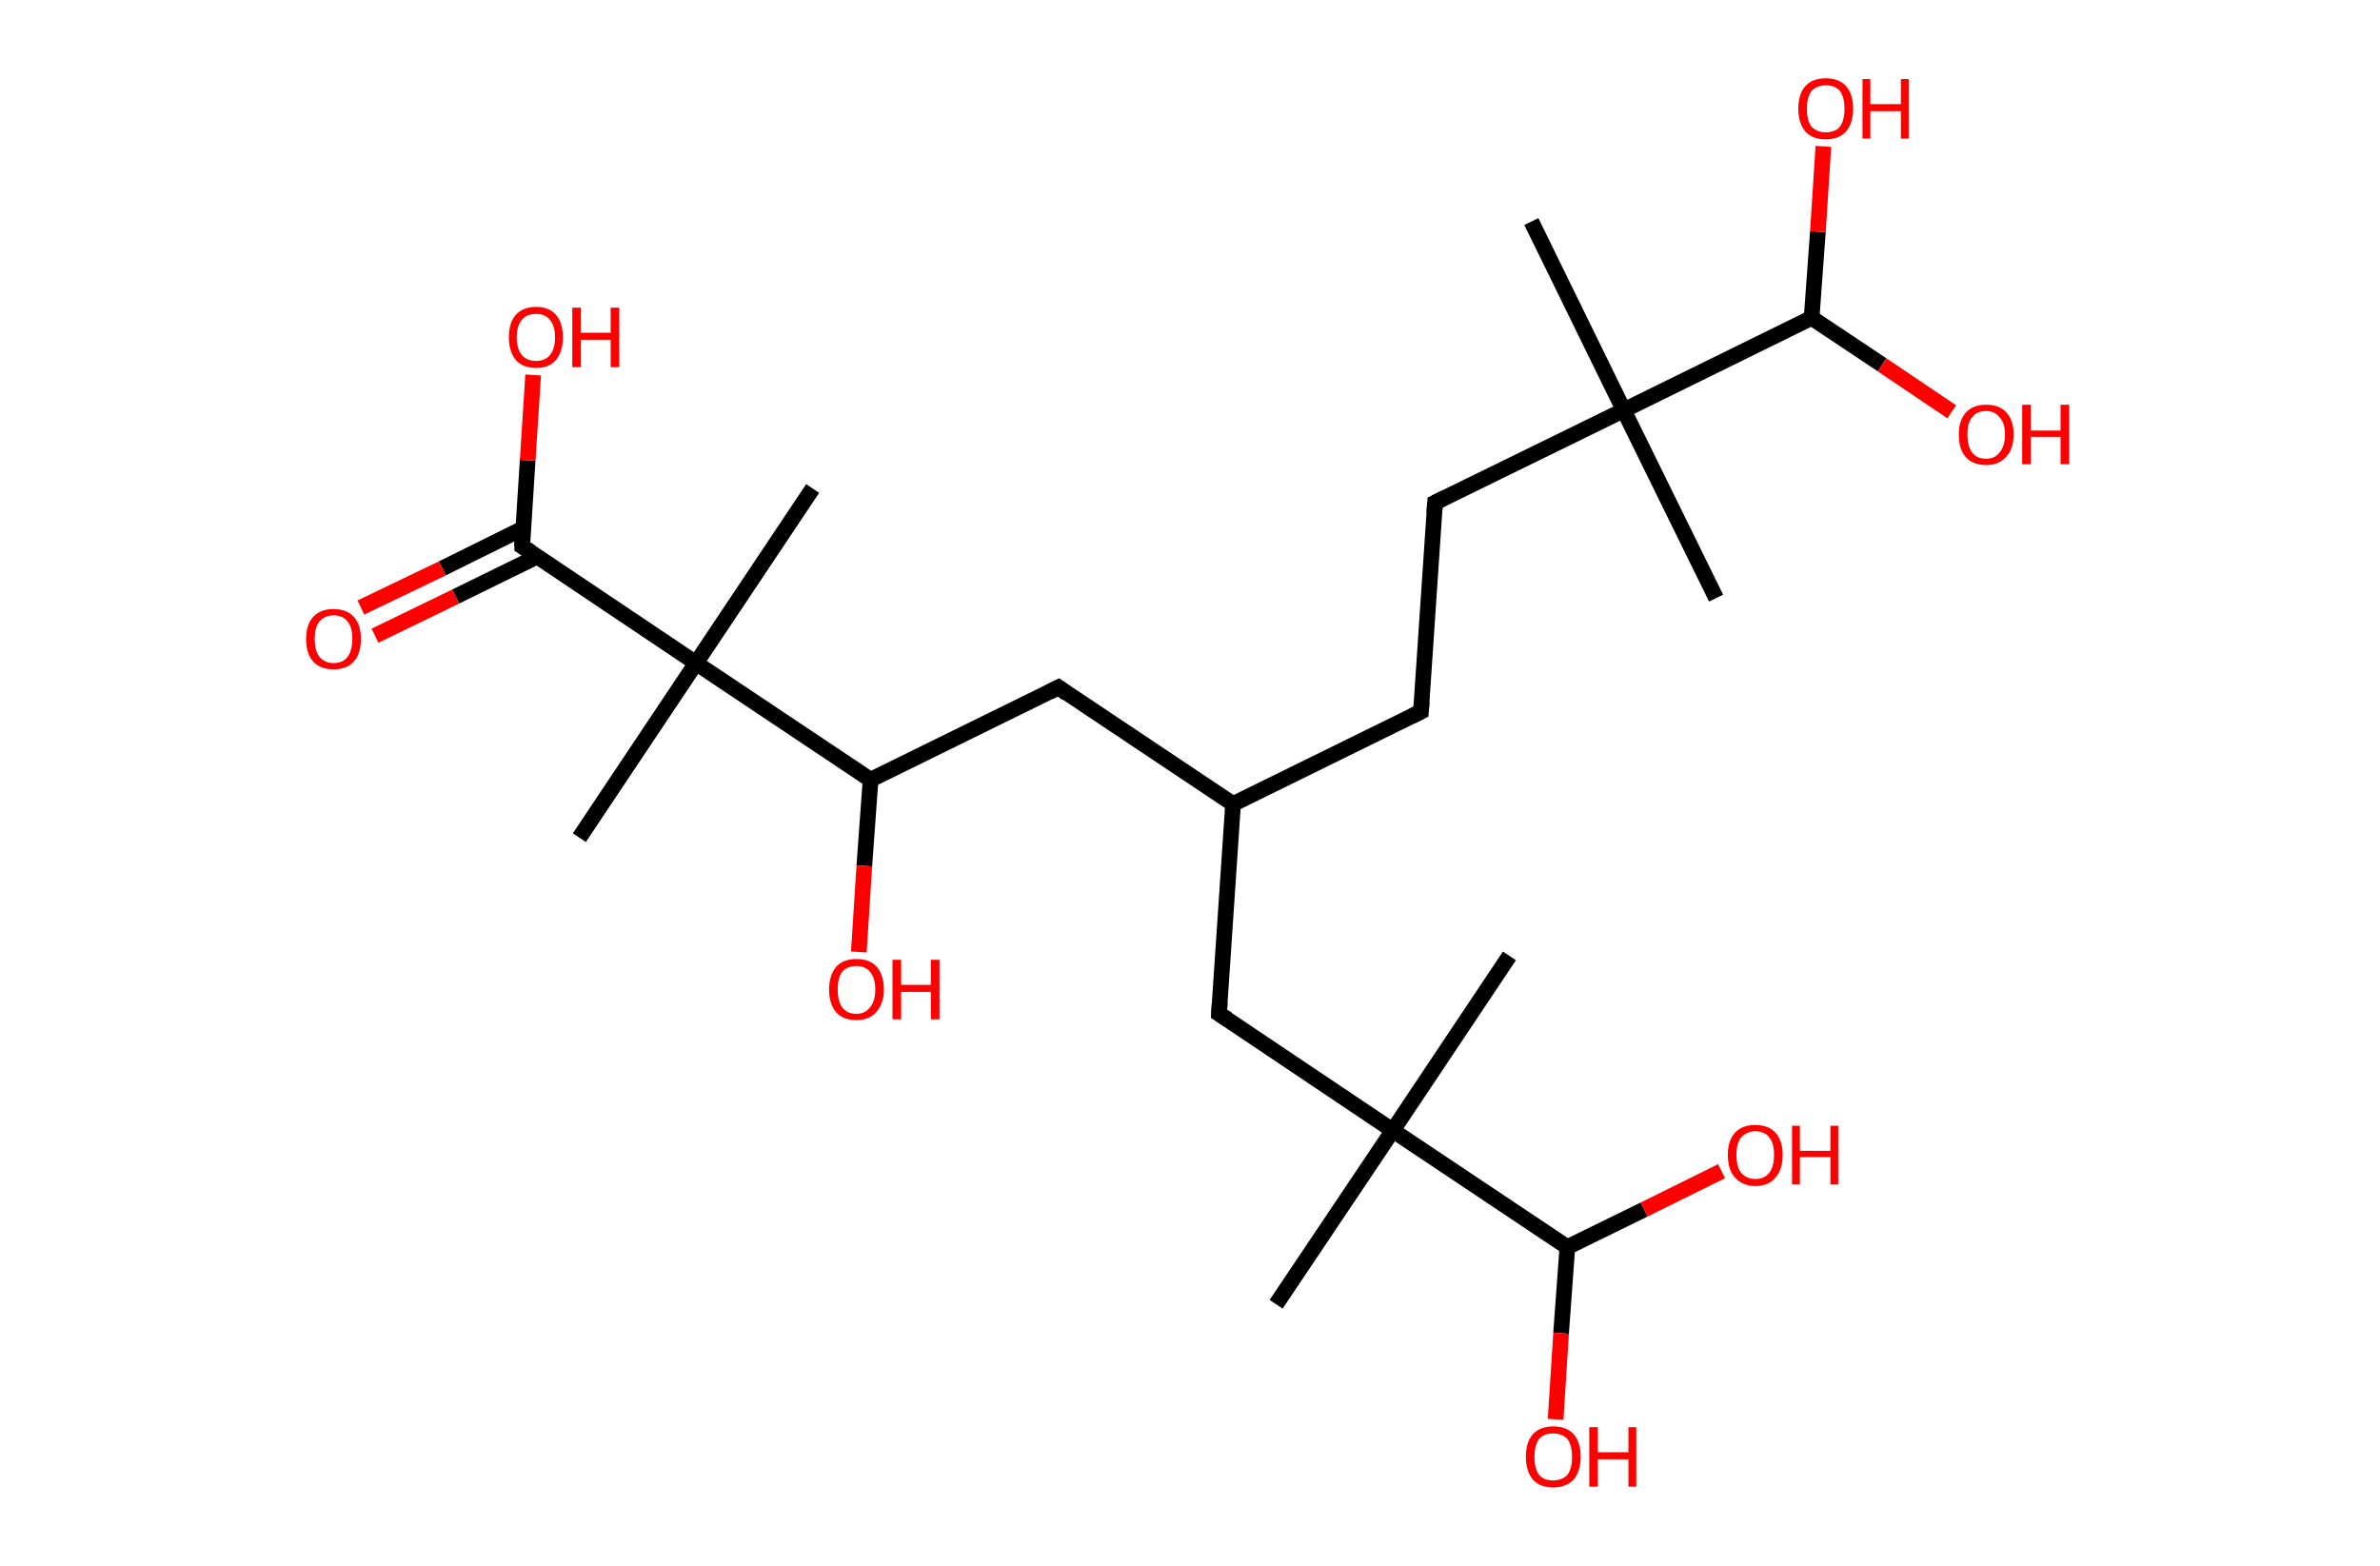 <?xml version='1.0' encoding='ASCII' standalone='yes'?>
<svg xmlns="http://www.w3.org/2000/svg" xmlns:rdkit="http://www.rdkit.org/xml" xmlns:xlink="http://www.w3.org/1999/xlink" version="1.1" baseProfile="full" xml:space="preserve" width="304px" height="200px" viewBox="0 0 304 200">
<!-- END OF HEADER -->
<rect style="opacity:1.0;fill:#FFFFFF;stroke:none" width="304.0" height="200.0" x="0.0" y="0.0"> </rect>
<path class="bond-0 atom-0 atom-1" d="M 195.6,28.3 L 207.4,52.4" style="fill:none;fill-rule:evenodd;stroke:#000000;stroke-width:2.0px;stroke-linecap:butt;stroke-linejoin:miter;stroke-opacity:1"/>
<path class="bond-1 atom-1 atom-2" d="M 207.4,52.4 L 219.2,76.4" style="fill:none;fill-rule:evenodd;stroke:#000000;stroke-width:2.0px;stroke-linecap:butt;stroke-linejoin:miter;stroke-opacity:1"/>
<path class="bond-2 atom-1 atom-3" d="M 207.4,52.4 L 183.3,64.2" style="fill:none;fill-rule:evenodd;stroke:#000000;stroke-width:2.0px;stroke-linecap:butt;stroke-linejoin:miter;stroke-opacity:1"/>
<path class="bond-3 atom-3 atom-4" d="M 183.3,64.2 L 181.5,90.9" style="fill:none;fill-rule:evenodd;stroke:#000000;stroke-width:2.0px;stroke-linecap:butt;stroke-linejoin:miter;stroke-opacity:1"/>
<path class="bond-4 atom-4 atom-5" d="M 181.5,90.9 L 157.5,102.7" style="fill:none;fill-rule:evenodd;stroke:#000000;stroke-width:2.0px;stroke-linecap:butt;stroke-linejoin:miter;stroke-opacity:1"/>
<path class="bond-5 atom-5 atom-6" d="M 157.5,102.7 L 135.2,87.8" style="fill:none;fill-rule:evenodd;stroke:#000000;stroke-width:2.0px;stroke-linecap:butt;stroke-linejoin:miter;stroke-opacity:1"/>
<path class="bond-6 atom-6 atom-7" d="M 135.2,87.8 L 111.2,99.6" style="fill:none;fill-rule:evenodd;stroke:#000000;stroke-width:2.0px;stroke-linecap:butt;stroke-linejoin:miter;stroke-opacity:1"/>
<path class="bond-7 atom-7 atom-8" d="M 111.2,99.6 L 110.4,110.6" style="fill:none;fill-rule:evenodd;stroke:#000000;stroke-width:2.0px;stroke-linecap:butt;stroke-linejoin:miter;stroke-opacity:1"/>
<path class="bond-7 atom-7 atom-8" d="M 110.4,110.6 L 109.7,121.6" style="fill:none;fill-rule:evenodd;stroke:#FF0000;stroke-width:2.0px;stroke-linecap:butt;stroke-linejoin:miter;stroke-opacity:1"/>
<path class="bond-8 atom-7 atom-9" d="M 111.2,99.6 L 88.9,84.7" style="fill:none;fill-rule:evenodd;stroke:#000000;stroke-width:2.0px;stroke-linecap:butt;stroke-linejoin:miter;stroke-opacity:1"/>
<path class="bond-9 atom-9 atom-10" d="M 88.9,84.7 L 103.8,62.4" style="fill:none;fill-rule:evenodd;stroke:#000000;stroke-width:2.0px;stroke-linecap:butt;stroke-linejoin:miter;stroke-opacity:1"/>
<path class="bond-10 atom-9 atom-11" d="M 88.9,84.7 L 74.0,107.0" style="fill:none;fill-rule:evenodd;stroke:#000000;stroke-width:2.0px;stroke-linecap:butt;stroke-linejoin:miter;stroke-opacity:1"/>
<path class="bond-11 atom-9 atom-12" d="M 88.9,84.7 L 66.7,69.8" style="fill:none;fill-rule:evenodd;stroke:#000000;stroke-width:2.0px;stroke-linecap:butt;stroke-linejoin:miter;stroke-opacity:1"/>
<path class="bond-12 atom-12 atom-13" d="M 66.8,67.5 L 56.5,72.6" style="fill:none;fill-rule:evenodd;stroke:#000000;stroke-width:2.0px;stroke-linecap:butt;stroke-linejoin:miter;stroke-opacity:1"/>
<path class="bond-12 atom-12 atom-13" d="M 56.5,72.6 L 46.1,77.6" style="fill:none;fill-rule:evenodd;stroke:#FF0000;stroke-width:2.0px;stroke-linecap:butt;stroke-linejoin:miter;stroke-opacity:1"/>
<path class="bond-12 atom-12 atom-13" d="M 68.6,71.1 L 58.2,76.2" style="fill:none;fill-rule:evenodd;stroke:#000000;stroke-width:2.0px;stroke-linecap:butt;stroke-linejoin:miter;stroke-opacity:1"/>
<path class="bond-12 atom-12 atom-13" d="M 58.2,76.2 L 47.9,81.2" style="fill:none;fill-rule:evenodd;stroke:#FF0000;stroke-width:2.0px;stroke-linecap:butt;stroke-linejoin:miter;stroke-opacity:1"/>
<path class="bond-13 atom-12 atom-14" d="M 66.7,69.8 L 67.4,58.8" style="fill:none;fill-rule:evenodd;stroke:#000000;stroke-width:2.0px;stroke-linecap:butt;stroke-linejoin:miter;stroke-opacity:1"/>
<path class="bond-13 atom-12 atom-14" d="M 67.4,58.8 L 68.1,47.9" style="fill:none;fill-rule:evenodd;stroke:#FF0000;stroke-width:2.0px;stroke-linecap:butt;stroke-linejoin:miter;stroke-opacity:1"/>
<path class="bond-14 atom-5 atom-15" d="M 157.5,102.7 L 155.7,129.5" style="fill:none;fill-rule:evenodd;stroke:#000000;stroke-width:2.0px;stroke-linecap:butt;stroke-linejoin:miter;stroke-opacity:1"/>
<path class="bond-15 atom-15 atom-16" d="M 155.7,129.5 L 177.9,144.4" style="fill:none;fill-rule:evenodd;stroke:#000000;stroke-width:2.0px;stroke-linecap:butt;stroke-linejoin:miter;stroke-opacity:1"/>
<path class="bond-16 atom-16 atom-17" d="M 177.9,144.4 L 192.8,122.1" style="fill:none;fill-rule:evenodd;stroke:#000000;stroke-width:2.0px;stroke-linecap:butt;stroke-linejoin:miter;stroke-opacity:1"/>
<path class="bond-17 atom-16 atom-18" d="M 177.9,144.4 L 163.0,166.6" style="fill:none;fill-rule:evenodd;stroke:#000000;stroke-width:2.0px;stroke-linecap:butt;stroke-linejoin:miter;stroke-opacity:1"/>
<path class="bond-18 atom-16 atom-19" d="M 177.9,144.4 L 200.2,159.3" style="fill:none;fill-rule:evenodd;stroke:#000000;stroke-width:2.0px;stroke-linecap:butt;stroke-linejoin:miter;stroke-opacity:1"/>
<path class="bond-19 atom-19 atom-20" d="M 200.2,159.3 L 210.0,154.5" style="fill:none;fill-rule:evenodd;stroke:#000000;stroke-width:2.0px;stroke-linecap:butt;stroke-linejoin:miter;stroke-opacity:1"/>
<path class="bond-19 atom-19 atom-20" d="M 210.0,154.5 L 219.9,149.6" style="fill:none;fill-rule:evenodd;stroke:#FF0000;stroke-width:2.0px;stroke-linecap:butt;stroke-linejoin:miter;stroke-opacity:1"/>
<path class="bond-20 atom-19 atom-21" d="M 200.2,159.3 L 199.4,170.3" style="fill:none;fill-rule:evenodd;stroke:#000000;stroke-width:2.0px;stroke-linecap:butt;stroke-linejoin:miter;stroke-opacity:1"/>
<path class="bond-20 atom-19 atom-21" d="M 199.4,170.3 L 198.7,181.3" style="fill:none;fill-rule:evenodd;stroke:#FF0000;stroke-width:2.0px;stroke-linecap:butt;stroke-linejoin:miter;stroke-opacity:1"/>
<path class="bond-21 atom-1 atom-22" d="M 207.4,52.4 L 231.4,40.6" style="fill:none;fill-rule:evenodd;stroke:#000000;stroke-width:2.0px;stroke-linecap:butt;stroke-linejoin:miter;stroke-opacity:1"/>
<path class="bond-22 atom-22 atom-23" d="M 231.4,40.6 L 240.4,46.6" style="fill:none;fill-rule:evenodd;stroke:#000000;stroke-width:2.0px;stroke-linecap:butt;stroke-linejoin:miter;stroke-opacity:1"/>
<path class="bond-22 atom-22 atom-23" d="M 240.4,46.6 L 249.3,52.6" style="fill:none;fill-rule:evenodd;stroke:#FF0000;stroke-width:2.0px;stroke-linecap:butt;stroke-linejoin:miter;stroke-opacity:1"/>
<path class="bond-23 atom-22 atom-24" d="M 231.4,40.6 L 232.2,29.6" style="fill:none;fill-rule:evenodd;stroke:#000000;stroke-width:2.0px;stroke-linecap:butt;stroke-linejoin:miter;stroke-opacity:1"/>
<path class="bond-23 atom-22 atom-24" d="M 232.2,29.6 L 232.9,18.7" style="fill:none;fill-rule:evenodd;stroke:#FF0000;stroke-width:2.0px;stroke-linecap:butt;stroke-linejoin:miter;stroke-opacity:1"/>
<path d="M 184.5,63.6 L 183.3,64.2 L 183.2,65.5" style="fill:none;stroke:#000000;stroke-width:2.0px;stroke-linecap:butt;stroke-linejoin:miter;stroke-opacity:1;"/>
<path d="M 181.6,89.6 L 181.5,90.9 L 180.3,91.5" style="fill:none;stroke:#000000;stroke-width:2.0px;stroke-linecap:butt;stroke-linejoin:miter;stroke-opacity:1;"/>
<path d="M 136.3,88.6 L 135.2,87.8 L 134.0,88.4" style="fill:none;stroke:#000000;stroke-width:2.0px;stroke-linecap:butt;stroke-linejoin:miter;stroke-opacity:1;"/>
<path d="M 67.8,70.5 L 66.7,69.8 L 66.7,69.2" style="fill:none;stroke:#000000;stroke-width:2.0px;stroke-linecap:butt;stroke-linejoin:miter;stroke-opacity:1;"/>
<path d="M 155.8,128.1 L 155.7,129.5 L 156.8,130.2" style="fill:none;stroke:#000000;stroke-width:2.0px;stroke-linecap:butt;stroke-linejoin:miter;stroke-opacity:1;"/>
<path class="atom-8" d="M 105.9 126.4 Q 105.9 124.6, 106.8 123.5 Q 107.7 122.5, 109.4 122.5 Q 111.1 122.5, 112.0 123.5 Q 112.9 124.6, 112.9 126.4 Q 112.9 128.2, 111.9 129.3 Q 111.0 130.3, 109.4 130.3 Q 107.7 130.3, 106.8 129.3 Q 105.9 128.2, 105.9 126.4 M 109.4 129.5 Q 110.5 129.5, 111.1 128.7 Q 111.8 127.9, 111.8 126.4 Q 111.8 124.9, 111.1 124.1 Q 110.5 123.4, 109.4 123.4 Q 108.2 123.4, 107.6 124.1 Q 107.0 124.9, 107.0 126.4 Q 107.0 127.9, 107.6 128.7 Q 108.2 129.5, 109.4 129.5 " fill="#FF0000"/>
<path class="atom-8" d="M 114.0 122.6 L 115.1 122.6 L 115.1 125.8 L 118.9 125.8 L 118.9 122.6 L 120.0 122.6 L 120.0 130.2 L 118.9 130.2 L 118.9 126.7 L 115.1 126.7 L 115.1 130.2 L 114.0 130.2 L 114.0 122.6 " fill="#FF0000"/>
<path class="atom-13" d="M 39.1 81.6 Q 39.1 79.8, 40.0 78.8 Q 40.9 77.8, 42.6 77.8 Q 44.3 77.8, 45.2 78.8 Q 46.1 79.8, 46.1 81.6 Q 46.1 83.5, 45.2 84.5 Q 44.3 85.5, 42.6 85.5 Q 40.9 85.5, 40.0 84.5 Q 39.1 83.5, 39.1 81.6 M 42.6 84.7 Q 43.8 84.7, 44.4 83.9 Q 45.0 83.1, 45.0 81.6 Q 45.0 80.1, 44.4 79.4 Q 43.8 78.6, 42.6 78.6 Q 41.5 78.6, 40.8 79.4 Q 40.2 80.1, 40.2 81.6 Q 40.2 83.1, 40.8 83.9 Q 41.5 84.7, 42.6 84.7 " fill="#FF0000"/>
<path class="atom-14" d="M 65.0 43.1 Q 65.0 41.2, 65.9 40.2 Q 66.8 39.2, 68.5 39.2 Q 70.1 39.2, 71.0 40.2 Q 71.9 41.2, 71.9 43.1 Q 71.9 44.9, 71.0 46.0 Q 70.1 47.0, 68.5 47.0 Q 66.8 47.0, 65.9 46.0 Q 65.0 44.9, 65.0 43.1 M 68.5 46.1 Q 69.6 46.1, 70.2 45.4 Q 70.9 44.6, 70.9 43.1 Q 70.9 41.6, 70.2 40.8 Q 69.6 40.1, 68.5 40.1 Q 67.3 40.1, 66.7 40.8 Q 66.0 41.6, 66.0 43.1 Q 66.0 44.6, 66.7 45.4 Q 67.3 46.1, 68.5 46.1 " fill="#FF0000"/>
<path class="atom-14" d="M 73.1 39.3 L 74.2 39.3 L 74.2 42.5 L 78.0 42.5 L 78.0 39.3 L 79.1 39.3 L 79.1 46.9 L 78.0 46.9 L 78.0 43.4 L 74.2 43.4 L 74.2 46.9 L 73.1 46.9 L 73.1 39.3 " fill="#FF0000"/>
<path class="atom-20" d="M 220.7 147.5 Q 220.7 145.7, 221.6 144.7 Q 222.5 143.7, 224.2 143.7 Q 225.9 143.7, 226.8 144.7 Q 227.7 145.7, 227.7 147.5 Q 227.7 149.4, 226.8 150.4 Q 225.9 151.5, 224.2 151.5 Q 222.6 151.5, 221.6 150.4 Q 220.7 149.4, 220.7 147.5 M 224.2 150.6 Q 225.4 150.6, 226.0 149.8 Q 226.6 149.0, 226.6 147.5 Q 226.6 146.0, 226.0 145.3 Q 225.4 144.5, 224.2 144.5 Q 223.1 144.5, 222.4 145.3 Q 221.8 146.0, 221.8 147.5 Q 221.8 149.1, 222.4 149.8 Q 223.1 150.6, 224.2 150.6 " fill="#FF0000"/>
<path class="atom-20" d="M 228.9 143.8 L 229.9 143.8 L 229.9 147.0 L 233.8 147.0 L 233.8 143.8 L 234.8 143.8 L 234.8 151.3 L 233.8 151.3 L 233.8 147.8 L 229.9 147.8 L 229.9 151.3 L 228.9 151.3 L 228.9 143.8 " fill="#FF0000"/>
<path class="atom-21" d="M 194.9 186.1 Q 194.9 184.2, 195.8 183.2 Q 196.7 182.2, 198.4 182.2 Q 200.1 182.2, 201.0 183.2 Q 201.9 184.2, 201.9 186.1 Q 201.9 187.9, 201.0 189.0 Q 200.0 190.0, 198.4 190.0 Q 196.7 190.0, 195.8 189.0 Q 194.9 187.9, 194.9 186.1 M 198.4 189.1 Q 199.5 189.1, 200.2 188.4 Q 200.8 187.6, 200.8 186.1 Q 200.8 184.6, 200.2 183.8 Q 199.5 183.1, 198.4 183.1 Q 197.2 183.1, 196.6 183.8 Q 196.0 184.6, 196.0 186.1 Q 196.0 187.6, 196.6 188.4 Q 197.2 189.1, 198.4 189.1 " fill="#FF0000"/>
<path class="atom-21" d="M 203.0 182.3 L 204.1 182.3 L 204.1 185.5 L 208.0 185.5 L 208.0 182.3 L 209.0 182.3 L 209.0 189.9 L 208.0 189.9 L 208.0 186.4 L 204.1 186.4 L 204.1 189.9 L 203.0 189.9 L 203.0 182.3 " fill="#FF0000"/>
<path class="atom-23" d="M 250.2 55.5 Q 250.2 53.7, 251.1 52.7 Q 252.0 51.7, 253.7 51.7 Q 255.4 51.7, 256.3 52.7 Q 257.2 53.7, 257.2 55.5 Q 257.2 57.4, 256.2 58.4 Q 255.3 59.4, 253.7 59.4 Q 252.0 59.4, 251.1 58.4 Q 250.2 57.4, 250.2 55.5 M 253.7 58.6 Q 254.8 58.6, 255.4 57.8 Q 256.1 57.0, 256.1 55.5 Q 256.1 54.0, 255.4 53.3 Q 254.8 52.5, 253.7 52.5 Q 252.5 52.5, 251.9 53.3 Q 251.3 54.0, 251.3 55.5 Q 251.3 57.0, 251.9 57.8 Q 252.5 58.6, 253.7 58.6 " fill="#FF0000"/>
<path class="atom-23" d="M 258.3 51.7 L 259.4 51.7 L 259.4 55.0 L 263.2 55.0 L 263.2 51.7 L 264.3 51.7 L 264.3 59.3 L 263.2 59.3 L 263.2 55.8 L 259.4 55.8 L 259.4 59.3 L 258.3 59.3 L 258.3 51.7 " fill="#FF0000"/>
<path class="atom-24" d="M 229.7 13.9 Q 229.7 12.0, 230.6 11.0 Q 231.5 10.0, 233.2 10.0 Q 234.9 10.0, 235.8 11.0 Q 236.7 12.0, 236.7 13.9 Q 236.7 15.7, 235.8 16.8 Q 234.9 17.8, 233.2 17.8 Q 231.5 17.8, 230.6 16.8 Q 229.7 15.7, 229.7 13.9 M 233.2 16.9 Q 234.4 16.9, 235.0 16.2 Q 235.6 15.4, 235.6 13.9 Q 235.6 12.4, 235.0 11.6 Q 234.4 10.9, 233.2 10.9 Q 232.1 10.9, 231.4 11.6 Q 230.8 12.4, 230.8 13.9 Q 230.8 15.4, 231.4 16.2 Q 232.1 16.9, 233.2 16.9 " fill="#FF0000"/>
<path class="atom-24" d="M 237.9 10.1 L 238.9 10.1 L 238.9 13.3 L 242.8 13.3 L 242.8 10.1 L 243.8 10.1 L 243.8 17.7 L 242.8 17.7 L 242.8 14.2 L 238.9 14.2 L 238.9 17.7 L 237.9 17.7 L 237.9 10.1 " fill="#FF0000"/>
</svg>
